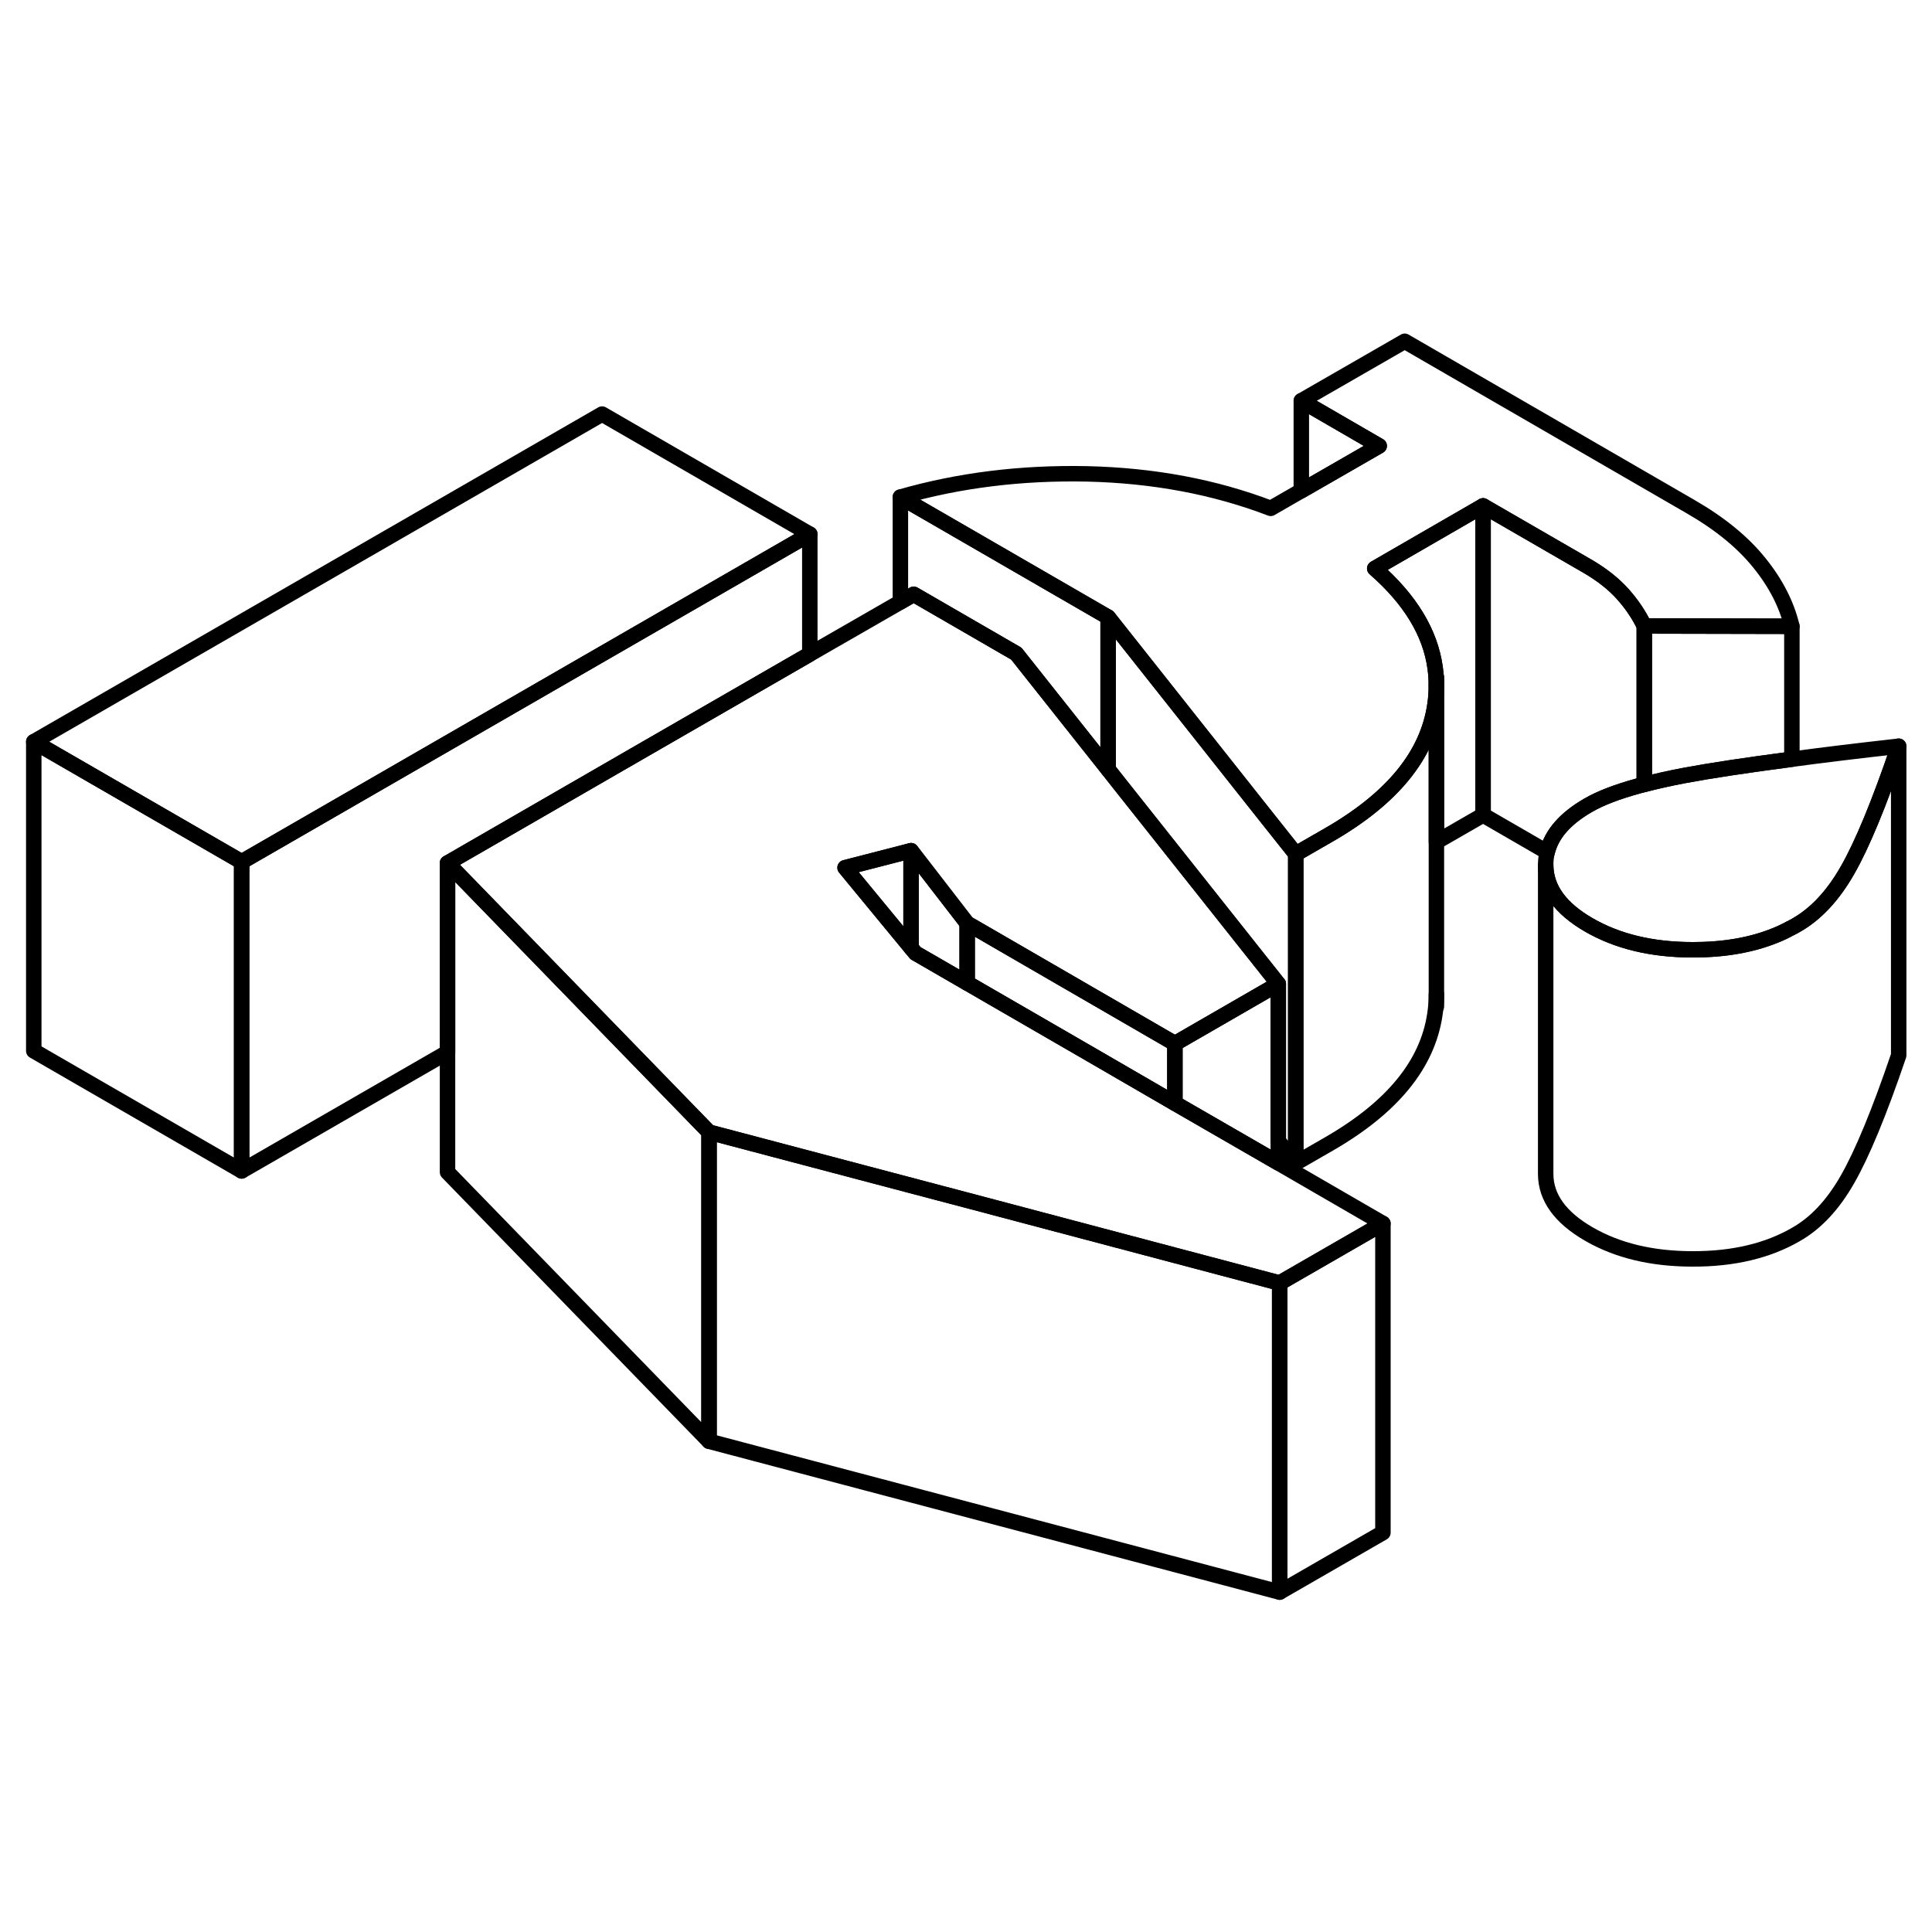 <svg width="48" height="48" viewBox="0 0 125 85" fill="none" xmlns="http://www.w3.org/2000/svg" stroke-width="1px"
     stroke-linecap="round" stroke-linejoin="round">
    <path d="M95.955 12.73V32.73L92.935 34.47V24.33C92.935 23.96 92.905 23.59 92.855 23.22C92.545 20.93 91.235 18.78 88.945 16.78L95.955 12.73Z" stroke="currentColor" stroke-linejoin="round"/>
    <path d="M92.935 24.33V44.33C92.935 44.76 92.905 45.2 92.835 45.64C92.355 48.87 90.075 51.65 86.005 54L83.835 55.25V35.25L86.005 34C90.075 31.65 92.355 28.87 92.835 25.64C92.905 25.2 92.935 24.76 92.935 24.33Z" stroke="currentColor" stroke-linejoin="round"/>
    <path d="M122.845 28.28V48.28C121.585 51.99 120.475 54.66 119.535 56.3C118.595 57.95 117.485 59.14 116.195 59.87C114.365 60.93 112.125 61.46 109.505 61.45C106.875 61.45 104.645 60.91 102.795 59.84C100.945 58.77 100.015 57.48 100.005 55.97V35.97C100.015 37.48 100.945 38.77 102.795 39.84C104.645 40.91 106.875 41.45 109.505 41.45C111.525 41.45 113.315 41.15 114.865 40.52C115.195 40.39 115.505 40.24 115.815 40.07C115.855 40.06 115.895 40.04 115.935 40.01C116.025 39.97 116.105 39.92 116.195 39.87C117.485 39.14 118.595 37.95 119.535 36.3C120.475 34.66 121.585 31.99 122.845 28.28Z" stroke="currentColor" stroke-linejoin="round"/>
    <path d="M52.395 14.56L15.635 35.76L2.185 27.99L38.955 6.79L52.395 14.56Z" stroke="currentColor" stroke-linejoin="round"/>
    <path d="M115.935 20.52L106.385 20.5C106.045 19.79 105.585 19.1 104.995 18.44C104.405 17.78 103.635 17.17 102.685 16.62L95.955 12.73L88.945 16.78C91.235 18.78 92.545 20.93 92.855 23.22C92.905 23.59 92.935 23.96 92.935 24.33C92.935 24.76 92.905 25.2 92.835 25.64C92.355 28.87 90.075 31.65 86.005 34L83.835 35.25L81.865 32.77L71.695 19.93L58.255 12.16C62.045 11.07 66.075 10.57 70.355 10.66C74.625 10.76 78.585 11.5 82.215 12.89L84.195 11.75L89.235 8.85L84.195 5.93L90.885 2.08L109.365 12.77C111.275 13.87 112.755 15.08 113.825 16.41C114.895 17.73 115.595 19.1 115.935 20.52Z" stroke="currentColor" stroke-linejoin="round"/>
    <path d="M122.845 28.28C121.585 31.99 120.475 34.66 119.535 36.3C118.595 37.95 117.485 39.14 116.195 39.87C116.105 39.92 116.025 39.97 115.935 40.01C115.895 40.04 115.855 40.06 115.815 40.07C115.505 40.24 115.195 40.39 114.865 40.52C113.315 41.15 111.525 41.46 109.505 41.45C106.875 41.45 104.645 40.91 102.795 39.84C100.945 38.77 100.015 37.48 100.005 35.97C100.005 35.68 100.035 35.4 100.105 35.13C100.385 33.97 101.265 32.96 102.755 32.1C103.545 31.64 104.645 31.22 106.035 30.84C106.145 30.81 106.265 30.78 106.385 30.75C107.155 30.55 108.005 30.36 108.945 30.18C110.645 29.86 112.975 29.51 115.935 29.12C117.945 28.85 120.245 28.57 122.845 28.28Z" stroke="currentColor" stroke-linejoin="round"/>
    <path d="M15.635 35.76V55.76L2.185 47.99V27.99L15.635 35.76Z" stroke="currentColor" stroke-linejoin="round"/>
    <path d="M52.395 14.56V22.32L41.795 28.43L28.955 35.84V48.08L15.635 55.76V35.76L52.395 14.56Z" stroke="currentColor" stroke-linejoin="round"/>
    <path d="M71.695 19.93V29.78L65.755 22.29L59.115 18.45L58.255 18.95V12.16L71.695 19.93Z" stroke="currentColor" stroke-linejoin="round"/>
    <path d="M82.795 63.01V83.01L45.875 73.25V53.25L55.755 55.86L60.565 57.13L62.575 57.66L76.015 61.22L82.025 62.81L82.705 62.99L82.795 63.01Z" stroke="currentColor" stroke-linejoin="round"/>
    <path d="M89.475 59.16L82.795 63.01L82.705 62.99L82.025 62.81L76.015 61.22L62.575 57.66L60.565 57.13L55.755 55.86L45.875 53.25L41.415 48.66L36.575 43.68L28.955 35.84L41.795 28.43L52.395 22.32L58.255 18.95L59.115 18.45L65.755 22.29L71.695 29.78L72.485 30.78L82.705 43.66L77.175 46.85L76.015 47.52L62.575 39.74L58.945 35.04L54.675 36.14L57.395 39.44L58.945 41.32L59.235 41.67L62.575 43.6L70.375 48.11L76.015 51.38L82.705 55.24L89.475 59.16Z" stroke="currentColor" stroke-linejoin="round"/>
    <path d="M83.835 35.25V55.25L82.705 53.82V43.66L72.485 30.78L71.695 29.78V19.93L81.865 32.77L83.835 35.25Z" stroke="currentColor" stroke-linejoin="round"/>
    <path d="M58.945 35.04V41.32L57.395 39.44L54.675 36.14L58.945 35.04Z" stroke="currentColor" stroke-linejoin="round"/>
    <path d="M62.575 39.74V43.6L59.235 41.67L58.945 41.32V35.04L62.575 39.74Z" stroke="currentColor" stroke-linejoin="round"/>
    <path d="M76.015 47.52V51.38L70.375 48.11L62.575 43.6V39.74L76.015 47.52Z" stroke="currentColor" stroke-linejoin="round"/>
    <path d="M82.705 43.66V55.24L76.015 51.38V47.52L77.175 46.85L82.705 43.66Z" stroke="currentColor" stroke-linejoin="round"/>
    <path d="M45.875 53.25V73.25L28.955 55.84V35.84L36.575 43.68L41.415 48.66L45.875 53.25Z" stroke="currentColor" stroke-linejoin="round"/>
    <path d="M89.475 59.16V79.16L82.795 83.01V63.01L89.475 59.16Z" stroke="currentColor" stroke-linejoin="round"/>
    <path d="M89.235 8.85L84.195 11.75V5.93L89.235 8.85Z" stroke="currentColor" stroke-linejoin="round"/>
    <path d="M106.385 20.5V30.75C106.265 30.78 106.145 30.81 106.035 30.84C104.645 31.22 103.545 31.64 102.755 32.1C101.265 32.96 100.385 33.97 100.105 35.13L95.955 32.73V12.73L102.685 16.62C103.635 17.17 104.405 17.78 104.995 18.44C105.585 19.1 106.045 19.79 106.385 20.5Z" stroke="currentColor" stroke-linejoin="round"/>
    <path d="M115.935 20.52V29.12C112.975 29.51 110.645 29.86 108.945 30.18C108.005 30.36 107.155 30.55 106.385 30.75V20.5L115.935 20.52Z" stroke="currentColor" stroke-linejoin="round"/>
    <path d="M92.935 24.33V23.8" stroke="currentColor" stroke-linejoin="round"/>
    <path d="M92.935 45.12V44.33" stroke="currentColor" stroke-linejoin="round"/>
</svg>